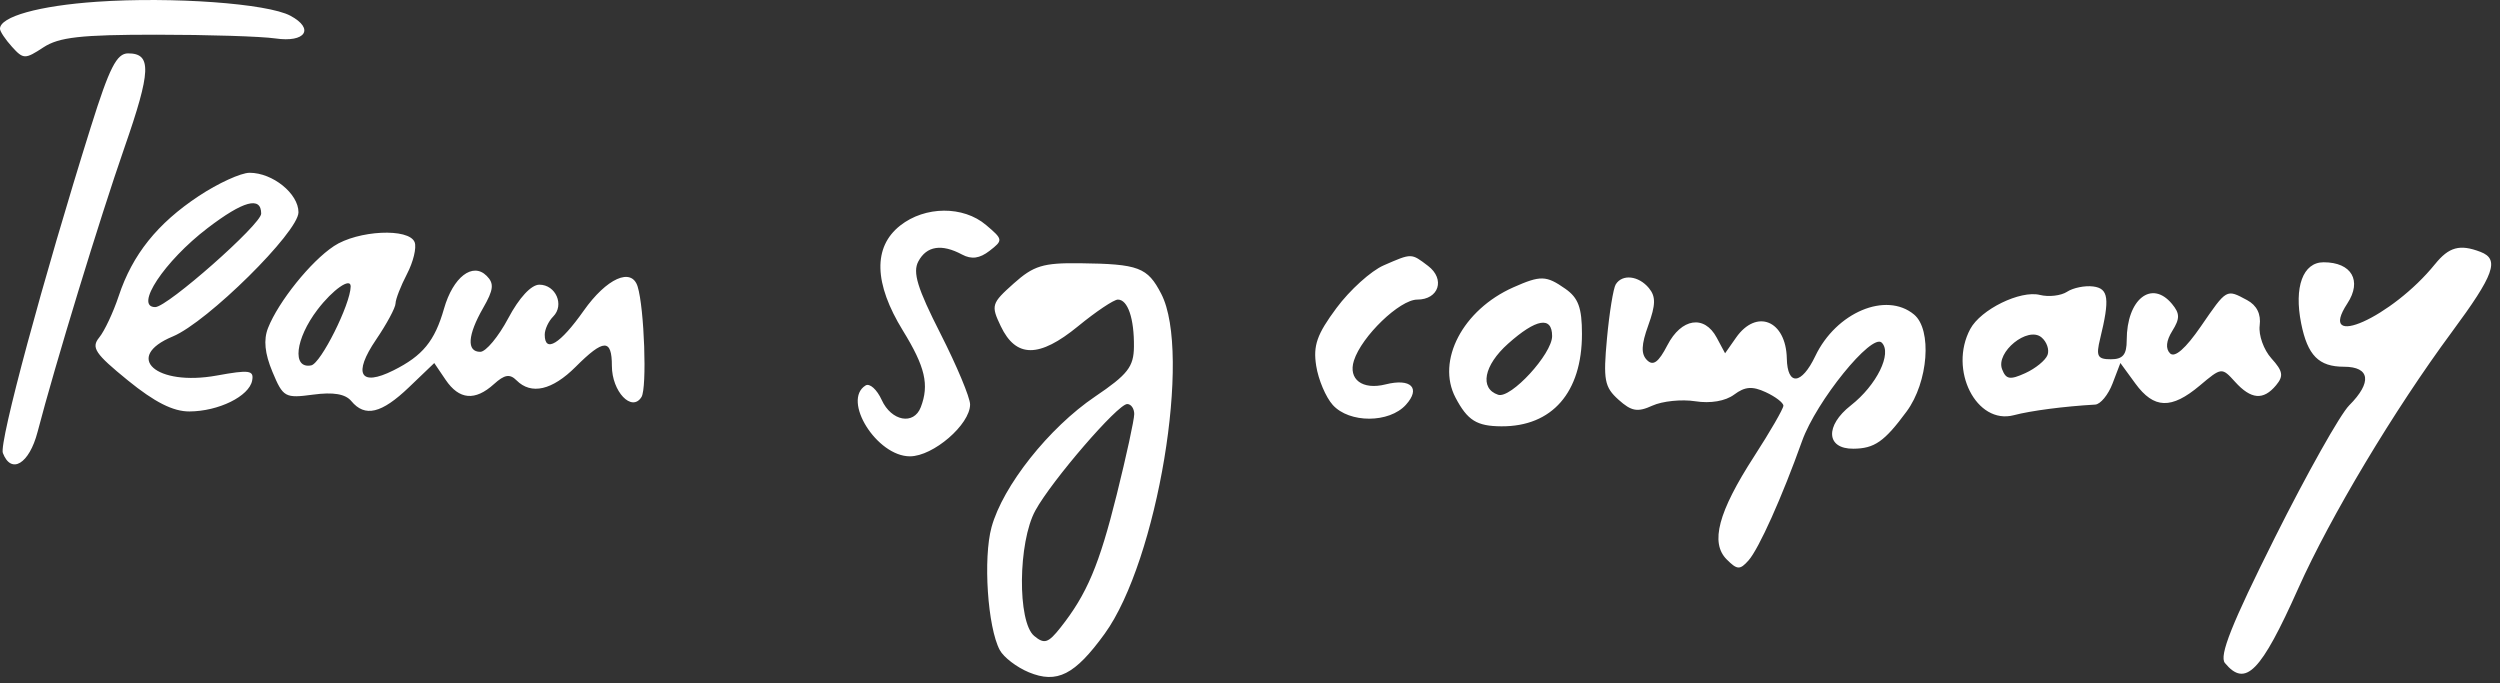 <?xml version="1.0" encoding="UTF-8"?>
<svg version="1.1" viewBox="0 0 172 47" xmlns="http://www.w3.org/2000/svg">
<rect x="0" y="0" width="172" height="47" fill="#333333" stroke="none"/>
<g fill="none" fill-rule="evenodd">
<g transform="translate(-474 -886)" fill="#fff">
<path d="m480.67 886.12c-3.982 0.273-6.672 1.023-6.672 1.86 0 0.18 0.372 0.738 0.827 1.24 0.781 0.863 0.9 0.866 2.158 0.04 1.075-0.705 2.573-0.873 7.773-0.873 3.543 0 7.227 0.116 8.187 0.257 2.074 0.305 2.716-0.663 1.036-1.562-1.579-0.845-8.117-1.318-13.308-0.962m-0.404 8.557c-3.312 10.56-6.342 21.784-6.07 22.492 0.574 1.496 1.815 0.745 2.385-1.443 1.202-4.614 4.277-14.679 5.973-19.552 1.845-5.301 1.893-6.502 0.257-6.502-0.783 0-1.283 0.984-2.544 5.006m7.403 4.812c-2.843 1.883-4.557 4.023-5.501 6.868-0.375 1.129-0.98 2.417-1.344 2.862-0.569 0.695-0.29 1.112 1.972 2.952 1.847 1.502 3.113 2.141 4.234 2.136 2.003-0.009 4.108-1.044 4.315-2.122 0.137-0.712-0.182-0.758-2.427-0.35-4.174 0.759-6.46-1.268-3.031-2.688 2.373-0.983 8.646-7.181 8.646-8.543 0-1.284-1.774-2.718-3.363-2.718-0.595 0-2.17 0.721-3.501 1.603m4.298 1.209c0 0.735-6.454 6.429-7.287 6.429-1.469 0 0.628-3.166 3.598-5.434 2.464-1.881 3.689-2.212 3.689-0.995m43.964 0.819c-1.877 1.477-1.812 3.98 0.187 7.229 1.534 2.493 1.821 3.725 1.229 5.269-0.48 1.25-2.022 0.963-2.688-0.5-0.329-0.722-0.828-1.17-1.109-0.997-1.644 1.016 0.771 4.876 3.05 4.876 1.602 0 4.14-2.188 4.14-3.569 0-0.474-0.917-2.666-2.038-4.871-1.593-3.134-1.925-4.219-1.522-4.972 0.569-1.063 1.601-1.224 3.009-0.47 0.65 0.348 1.208 0.272 1.891-0.257 0.941-0.728 0.933-0.781-0.243-1.777-1.568-1.328-4.192-1.311-5.906 0.038m-38.969 1.421c-1.579 1.041-3.807 3.812-4.523 5.626-0.321 0.812-0.226 1.753 0.303 3.019 0.734 1.756 0.861 1.827 2.8 1.567 1.391-0.187 2.22-0.046 2.628 0.446 0.936 1.128 2.076 0.855 3.962-0.95l1.743-1.669 0.782 1.155c0.931 1.374 2.024 1.471 3.324 0.294 0.729-0.66 1.092-0.72 1.555-0.257 1.013 1.013 2.454 0.681 4.071-0.936 1.925-1.925 2.488-1.94 2.488-0.063 0 1.771 1.374 3.216 2.038 2.142 0.386-0.625 0.194-6.115-0.266-7.598-0.417-1.344-2.136-0.572-3.716 1.669-1.61 2.284-2.676 2.938-2.676 1.643 0-0.367 0.262-0.929 0.582-1.249 0.788-0.788 0.179-2.191-0.951-2.191-0.561 0-1.39 0.894-2.141 2.31-0.674 1.271-1.54 2.31-1.924 2.31-0.952 0-0.877-1.146 0.196-3.017 0.724-1.261 0.77-1.684 0.242-2.212-0.959-0.959-2.311 0.082-2.933 2.259-0.64 2.236-1.464 3.241-3.487 4.25-2.289 1.142-2.793 0.243-1.187-2.12 0.735-1.081 1.337-2.201 1.339-2.489 0.002-0.287 0.357-1.2 0.789-2.029 0.432-0.829 0.669-1.81 0.526-2.182-0.382-0.996-3.904-0.826-5.564 0.269m1.163 2.777c-0.02 1.231-2.056 5.299-2.717 5.426-1.336 0.257-1.1-1.825 0.435-3.837 1.057-1.385 2.293-2.246 2.282-1.589m143.4-1.537c-2.944 3.644-8.183 5.99-6.027 2.699 1.024-1.563 0.292-2.83-1.636-2.83-1.421 0-2.046 1.7-1.544 4.205 0.441 2.203 1.21 2.982 2.944 2.982 1.802 0 1.947 1.071 0.359 2.659-0.615 0.615-2.914 4.706-5.109 9.09-2.98 5.953-3.851 8.14-3.439 8.636 1.415 1.705 2.466 0.635 5.048-5.141 2.202-4.926 6.613-12.289 10.554-17.619 2.938-3.972 3.312-5.017 1.98-5.528-1.42-0.545-2.169-0.342-3.129 0.847m-72.334 0.083c-0.868 0.378-2.328 1.697-3.244 2.932-1.345 1.812-1.615 2.579-1.396 3.977 0.149 0.953 0.663 2.166 1.142 2.695 1.143 1.263 3.882 1.256 5.03-0.013 1.041-1.151 0.351-1.843-1.399-1.404-1.594 0.4-2.587-0.346-2.177-1.637 0.531-1.672 3.152-4.197 4.358-4.197 1.488 0 1.938-1.412 0.741-2.319-1.169-0.885-1.103-0.884-3.054-0.035m-25.457 1.25c-1.528 1.365-1.569 1.502-0.884 2.936 1.048 2.193 2.642 2.193 5.315 0.003 1.232-1.01 2.466-1.836 2.741-1.836 0.685 0 1.127 1.302 1.105 3.251-0.016 1.377-0.426 1.902-2.675 3.423-3.173 2.146-6.345 6.148-7.122 8.984-0.587 2.142-0.269 6.896 0.566 8.454 0.266 0.496 1.164 1.184 1.996 1.529 1.944 0.805 3.169 0.183 5.222-2.651 3.628-5.009 6.006-19.295 3.892-23.383-0.948-1.832-1.546-2.057-5.592-2.107-2.544-0.031-3.188 0.166-4.564 1.396m8.296 8.986c0 0.383-0.539 2.866-1.199 5.519-1.21 4.868-2.053 6.863-3.87 9.162-0.849 1.074-1.115 1.159-1.813 0.579-1.163-0.965-1.113-6.45 0.08-8.629 1.126-2.058 5.669-7.326 6.319-7.326 0.266 0 0.484 0.313 0.484 0.696m26.079-8.724c-3.474 1.542-5.312 5.051-3.974 7.59 0.826 1.566 1.458 1.962 3.155 1.971 3.492 0.02 5.543-2.332 5.543-6.355 0-1.802-0.25-2.482-1.141-3.106-1.321-0.925-1.7-0.936-3.583-0.1m2.671 3.354c0 1.23-2.847 4.325-3.714 4.036-1.294-0.431-0.985-2.023 0.68-3.51 1.935-1.728 3.034-1.918 3.034-0.526m4.377-3.56c-0.167 0.271-0.439 1.946-0.603 3.722-0.264 2.855-0.173 3.343 0.79 4.21 0.895 0.806 1.31 0.879 2.335 0.412 0.686-0.312 2.013-0.448 2.95-0.301 1.048 0.164 2.076-0.012 2.674-0.458 0.745-0.556 1.251-0.594 2.178-0.165 0.664 0.308 1.209 0.725 1.211 0.927 0.002 0.202-0.904 1.773-2.014 3.49-2.471 3.824-3.034 5.941-1.885 7.09 0.721 0.721 0.907 0.73 1.495 0.072 0.712-0.797 2.308-4.353 3.689-8.221 0.979-2.741 4.796-7.453 5.482-6.767 0.73 0.73-0.351 2.928-2.125 4.316-1.793 1.403-1.704 2.995 0.167 2.981 1.457-0.01 2.137-0.485 3.669-2.562 1.49-2.02 1.766-5.63 0.509-6.672-1.922-1.595-5.358-0.148-6.792 2.86-0.949 1.989-1.92 2.071-1.96 0.164-0.056-2.614-2.083-3.445-3.493-1.432l-0.754 1.077-0.576-1.077c-0.849-1.586-2.43-1.343-3.394 0.522-0.608 1.177-0.978 1.448-1.4 1.026-0.421-0.421-0.399-1.054 0.086-2.394 0.515-1.424 0.524-1.984 0.04-2.567-0.707-0.852-1.829-0.977-2.277-0.253m31.051 0.51c-0.421 0.272-1.263 0.37-1.87 0.218-1.346-0.338-4.071 0.996-4.793 2.345-1.502 2.806 0.424 6.609 3.001 5.928 1.174-0.31 3.461-0.608 5.596-0.729 0.36-0.021 0.897-0.672 1.193-1.449l0.539-1.412 1.031 1.412c1.276 1.747 2.477 1.785 4.431 0.141 1.5-1.262 1.517-1.264 2.429-0.257 1.1 1.216 1.948 1.286 2.821 0.235 0.531-0.639 0.473-0.972-0.319-1.847-0.531-0.587-0.895-1.606-0.809-2.265 0.102-0.782-0.199-1.389-0.868-1.747-1.439-0.77-1.382-0.802-3.178 1.808-1.05 1.526-1.797 2.18-2.12 1.857-0.323-0.323-0.269-0.868 0.154-1.545 0.531-0.85 0.527-1.198-0.021-1.857-1.402-1.689-3.115-0.319-3.115 2.491 0 0.999-0.262 1.317-1.087 1.317-0.927 0-1.036-0.208-0.742-1.412 0.676-2.768 0.583-3.461-0.482-3.597-0.565-0.072-1.371 0.091-1.793 0.364m-1.346 4.356c-0.14 0.365-0.827 0.924-1.527 1.243-1.055 0.481-1.328 0.435-1.597-0.267-0.452-1.177 1.766-2.977 2.706-2.197 0.37 0.307 0.559 0.857 0.419 1.222"/>
</g>
</g>
</svg>
